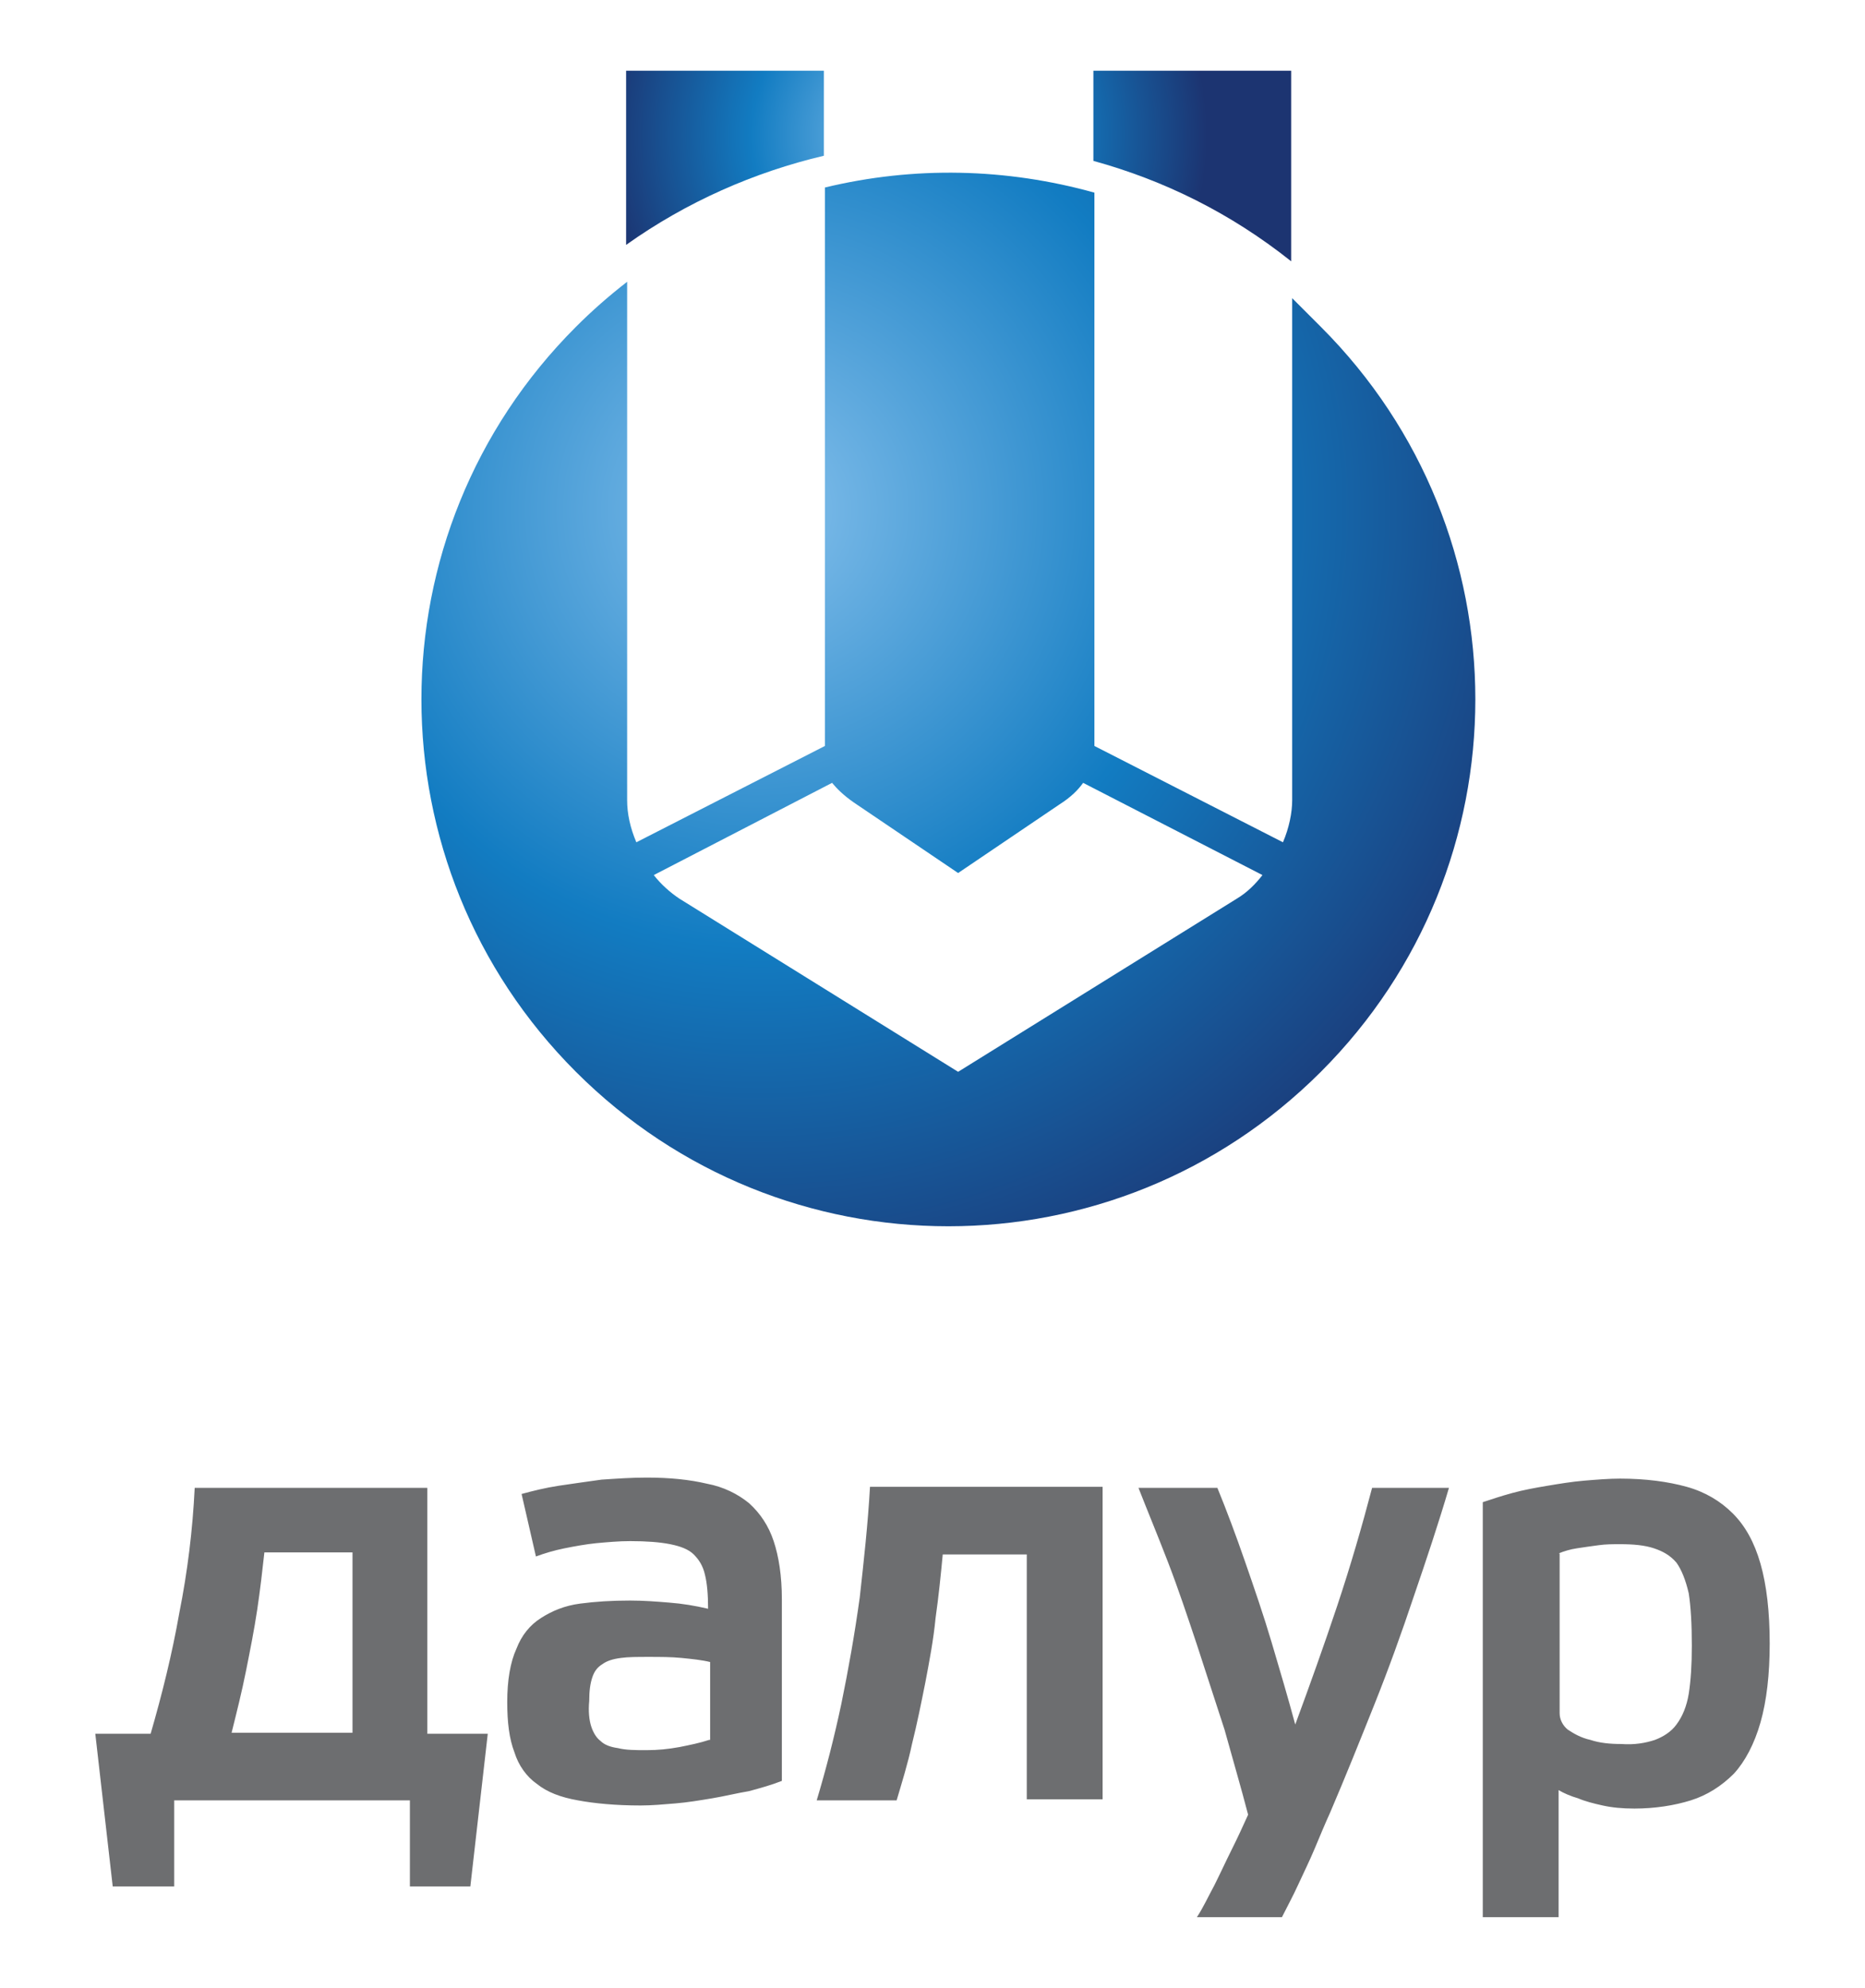 <?xml version="1.0" encoding="utf-8"?>
<!-- Generator: Adobe Illustrator 21.0.0, SVG Export Plug-In . SVG Version: 6.00 Build 0)  -->
<svg version="1.1" id="_x31_" xmlns="http://www.w3.org/2000/svg" xmlns:xlink="http://www.w3.org/1999/xlink" x="0px" y="0px"
	 viewBox="0 0 182 194" style="enable-background:new 0 0 182 194;" xml:space="preserve">
<style type="text/css">
	.st0{fill-rule:evenodd;clip-rule:evenodd;fill:url(#SVGID_1_);}
	.st1{fill-rule:evenodd;clip-rule:evenodd;fill:url(#SVGID_2_);}
	.st2{fill:#6D6E70;}
</style>
<g>
	<radialGradient id="SVGID_1_" cx="74.013" cy="49.748" r="85.042" gradientUnits="userSpaceOnUse">
		<stop  offset="0" style="stop-color:#85C0EC"/>
		<stop  offset="0.5" style="stop-color:#127CC2"/>
		<stop  offset="1" style="stop-color:#1C3471"/>
	</radialGradient>
	<path class="st0" d="M93.5,104.6l27.2-16.9c1-0.6,1.8-1.4,2.5-2.3l-17.5-9c-0.5,0.7-1.2,1.4-2.3,2.1l-9.9,6.7l-10.2-6.9
		c-1-0.7-1.6-1.3-2.1-1.9l-17.4,9c0.7,0.9,1.6,1.7,2.5,2.3L93.5,104.6L93.5,104.6z M128.9,31.9c20.1,20.1,20.1,52.6,0,72.7
		c-20.1,20.1-52.6,20.1-72.7,0c-20.1-20.1-20.1-52.6,0-72.7c1.6-1.6,3.2-3,5-4.4v50.6c0,1.3,0.3,2.7,0.9,4.1l18.4-9.4
		c0-0.4,0-0.9,0-1.4V18.3c8.7-2.1,17.7-1.9,26.3,0.5v52.6c0,0.5,0,1,0,1.4l18.4,9.4c0.6-1.4,0.9-2.9,0.9-4.1v-49
		C127,30,127.9,30.9,128.9,31.9L128.9,31.9z"/>
	<radialGradient id="SVGID_2_" cx="88.362" cy="13.194" r="29.426" gradientUnits="userSpaceOnUse">
		<stop  offset="0" style="stop-color:#85C0EC"/>
		<stop  offset="0.51" style="stop-color:#127CC2"/>
		<stop  offset="1" style="stop-color:#1C3471"/>
	</radialGradient>
	<path class="st1" d="M61.1,6.9h19.3v8.3c-6.8,1.6-13.4,4.5-19.3,8.7V6.9L61.1,6.9z M106.7,15.7V6.9H126v18.6
		C120.1,20.8,113.6,17.6,106.7,15.7z"/>
	<path class="st2" d="M19,145.2c-0.2,4.1-0.7,8.2-1.5,12.2c-0.7,4-1.7,8-2.8,11.8H9.3l1.7,14.9h6v-8.4h23v8.4h5.9l1.7-14.9h-5.9v-24
		H19L19,145.2z M34.4,151.6v17.5H22.6c0.5-2,1-4,1.4-6c0.4-2,0.8-4,1.1-6c0.3-2,0.5-3.8,0.7-5.6H34.4L34.4,151.6z M76.3,156.1
		c0-2.3-0.3-4.2-0.8-5.7c-0.5-1.5-1.3-2.7-2.4-3.7c-1.1-0.9-2.5-1.6-4.1-1.9c-1.7-0.4-3.6-0.6-5.9-0.6c-1.5,0-2.9,0.1-4.4,0.2
		c-1.5,0.2-2.8,0.4-4.2,0.6c-1.3,0.2-2.5,0.5-3.6,0.8l1.4,6.1c0.8-0.3,1.8-0.6,2.8-0.8c1-0.2,2.1-0.4,3.1-0.5
		c1.1-0.1,2.2-0.2,3.3-0.2c1.6,0,2.9,0.1,3.9,0.3c1,0.2,1.8,0.5,2.3,1c0.5,0.5,0.9,1.1,1.1,2c0.2,0.8,0.3,1.9,0.3,3.3
		c-1.3-0.3-2.5-0.5-3.8-0.6c-1.2-0.1-2.5-0.2-3.8-0.2c-1.8,0-3.4,0.1-4.9,0.3c-1.5,0.2-2.7,0.7-3.8,1.4c-1.1,0.7-1.9,1.7-2.4,3
		c-0.6,1.3-0.9,3.1-0.9,5.2c0,2,0.2,3.6,0.7,4.9c0.4,1.3,1.2,2.4,2.2,3.1c1,0.8,2.3,1.3,4,1.6c1.6,0.3,3.7,0.5,6.1,0.5
		c1.1,0,2.2-0.1,3.4-0.2c1.2-0.1,2.4-0.3,3.6-0.5c1.2-0.2,2.4-0.5,3.6-0.7c1.1-0.3,2.2-0.6,3.2-1V156.1L76.3,156.1z M69.2,169.8
		c-0.9,0.3-1.9,0.5-2.9,0.7c-1.1,0.2-2.1,0.3-3.2,0.3c-1.1,0-2,0-2.8-0.2c-0.7-0.1-1.3-0.3-1.7-0.7c-0.4-0.3-0.7-0.8-0.9-1.4
		c-0.2-0.6-0.3-1.5-0.2-2.5c0-1,0.1-1.7,0.3-2.3c0.2-0.6,0.5-1,1-1.3c0.4-0.3,1-0.5,1.8-0.6c0.7-0.1,1.6-0.1,2.7-0.1
		c1.1,0,2.2,0,3.2,0.1c1,0.1,2,0.2,2.8,0.4V169.8L69.2,169.8z M100.2,151.6v24h7.4v-30.5H84.9c-0.2,3.6-0.6,7.2-1,10.8
		c-0.5,3.6-1.1,7-1.8,10.4c-0.7,3.3-1.5,6.4-2.4,9.4h7.8c0.5-1.7,1.1-3.6,1.5-5.5c0.5-2,0.9-4,1.3-6c0.4-2.1,0.8-4.2,1-6.3
		c0.3-2.1,0.5-4.1,0.7-6.2H100.2L100.2,151.6z M121.8,177.1c-0.5,1.1-1,2.2-1.6,3.4c-0.6,1.2-1.1,2.3-1.7,3.5
		c-0.6,1.1-1.1,2.2-1.7,3.1h8.3c0.5-1,1.1-2.1,1.6-3.2c0.5-1.1,1.1-2.3,1.6-3.5c0.5-1.2,1-2.4,1.5-3.5c1.5-3.5,2.9-7,4.3-10.5
		c1.4-3.5,2.7-7.1,3.9-10.7c1.2-3.5,2.4-7.1,3.4-10.5h-7.5c-1,3.8-2.1,7.6-3.4,11.5c-1.3,3.9-2.7,7.8-4.1,11.6
		c-0.7-2.6-1.5-5.3-2.3-8c-0.8-2.7-1.7-5.3-2.6-7.9c-0.9-2.6-1.8-5-2.7-7.2h-7.7c0.9,2.3,1.9,4.7,2.9,7.3c1,2.6,1.9,5.3,2.8,8
		c0.9,2.8,1.8,5.5,2.7,8.3C120.3,171.7,121.1,174.4,121.8,177.1L121.8,177.1z M152.1,151.6c0.5-0.2,1.1-0.4,1.8-0.5
		c0.7-0.1,1.3-0.2,2.1-0.3c0.7-0.1,1.4-0.1,2.1-0.1c1.3,0,2.4,0.1,3.3,0.4c0.9,0.3,1.6,0.7,2.2,1.4c0.5,0.7,0.9,1.7,1.2,3
		c0.2,1.3,0.3,3,0.3,5.1c0,1.9-0.1,3.4-0.3,4.7c-0.2,1.2-0.6,2.2-1.2,3c-0.5,0.7-1.3,1.2-2.1,1.5c-0.9,0.3-2,0.5-3.3,0.4
		c-1.1,0-2.1-0.1-3-0.4c-0.9-0.2-1.6-0.6-2.2-1c-0.5-0.4-0.8-1-0.8-1.6V151.6L152.1,151.6z M144.7,187.1h7.4v-12.4
		c0.5,0.3,1.2,0.6,1.9,0.8c0.7,0.3,1.5,0.5,2.4,0.7c0.9,0.2,1.9,0.3,3.1,0.3c2,0,3.9-0.3,5.5-0.8c1.6-0.5,3-1.4,4.2-2.6
		c1.1-1.2,2-2.9,2.6-5c0.6-2.1,0.9-4.7,0.9-7.7c0-3.1-0.3-5.7-0.9-7.8c-0.6-2.1-1.5-3.7-2.7-4.9c-1.2-1.2-2.7-2.1-4.5-2.6
		c-1.8-0.5-4-0.8-6.5-0.8c-1.1,0-2.3,0.1-3.5,0.2c-1.2,0.1-2.4,0.3-3.6,0.5c-1.2,0.2-2.3,0.4-3.4,0.7c-1.1,0.3-2,0.6-2.9,0.9V187.1z
		"/>
</g>
</svg>

